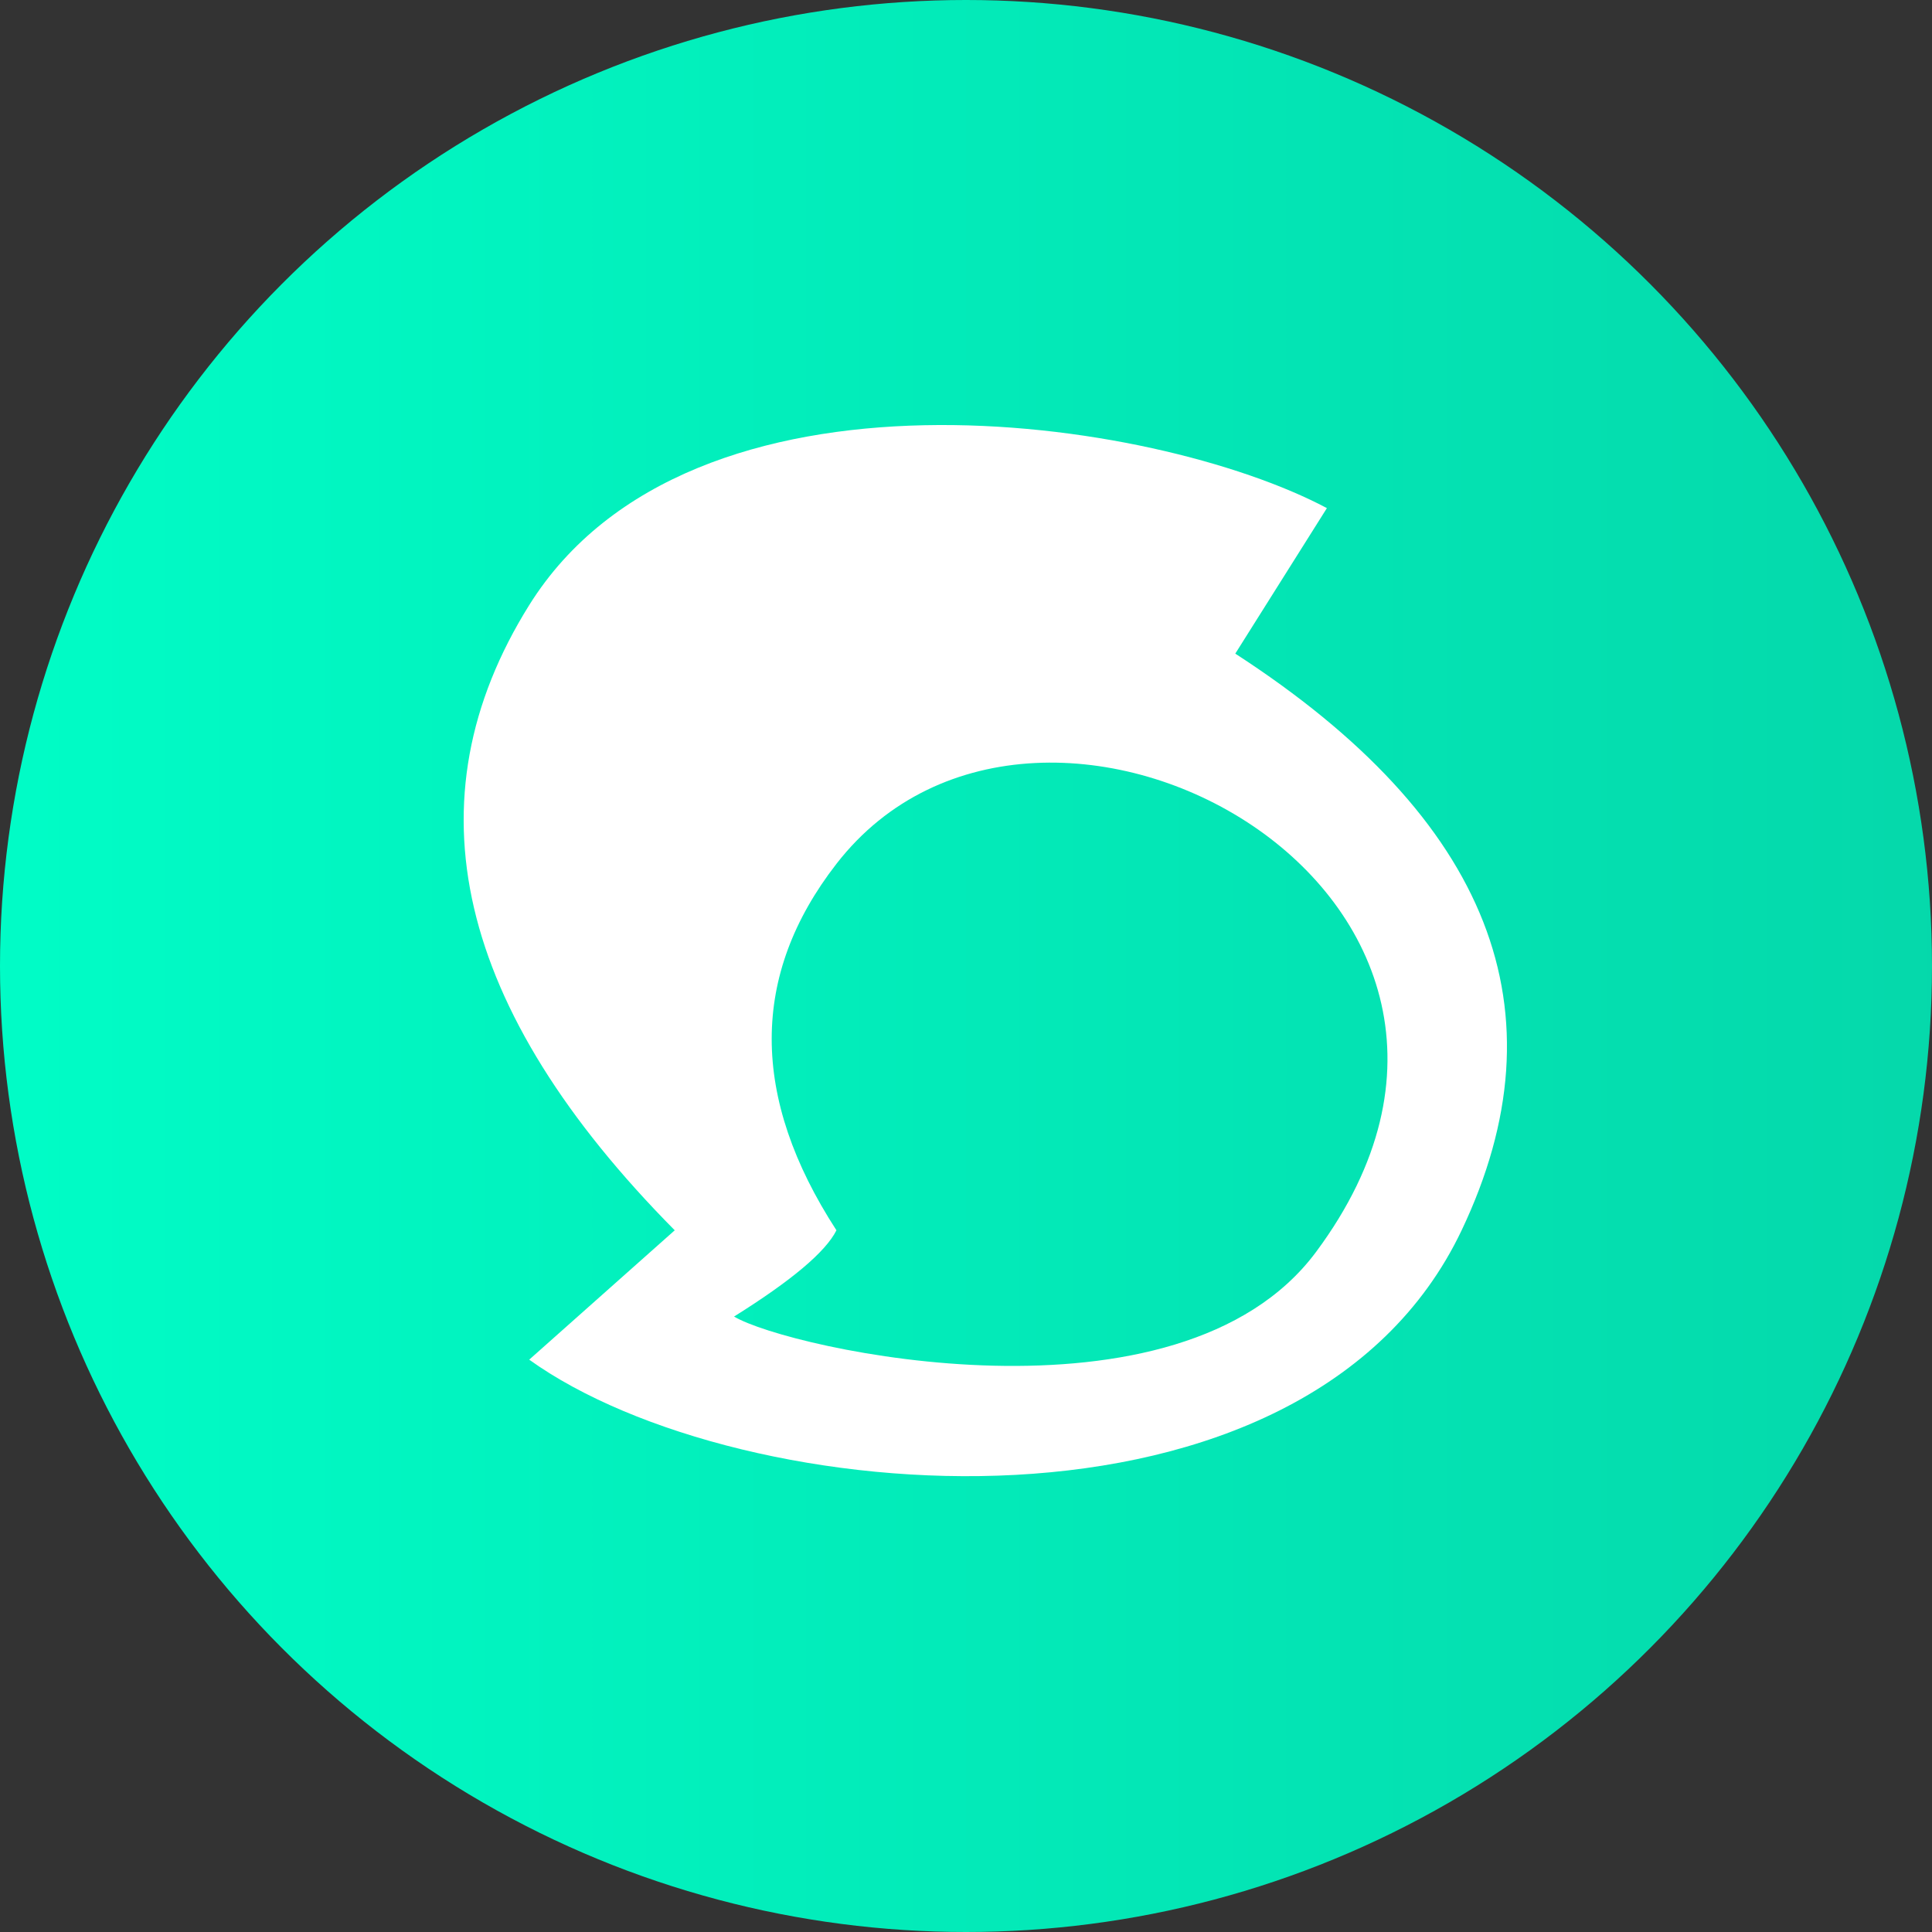 <?xml version="1.0" encoding="UTF-8" standalone="no"?>
<svg width="50px" height="50px" viewBox="0 0 50 50" version="1.1" xmlns="http://www.w3.org/2000/svg" xmlns:xlink="http://www.w3.org/1999/xlink">
    <rect x="0" y="0" width="50" height="50" fill="#333333" stroke="none"/>
    <!-- Generator: Sketch 49 (51002) - http://www.bohemiancoding.com/sketch -->
    <title>Steemit</title>
    <desc>Created with Sketch.</desc>
    <defs>
        <linearGradient x1="-6.179%" y1="120.762%" x2="106.179%" y2="120.762%" id="linearGradient-1">
            <stop stop-color="#00FFC8" offset="0%"></stop>
            <stop stop-color="#05D6A9" offset="100%"></stop>
        </linearGradient>
    </defs>
    <g id="Monoreto" stroke="none" stroke-width="1" fill="none" fill-rule="evenodd">
        <g id="Monoreto-5" transform="translate(-1211, -670)">
            <g id="First" transform="translate(230, -570)">
                <g id="social" transform="translate(358, 1162)">
                    <g id="Steemit" transform="translate(623, 78)">
                        <g id="Group-30-Copy">
                            <circle id="Oval-3-Copy-2" fill="url(#linearGradient-1)" cx="25" cy="25" r="25"></circle>
                            <path d="M34.34,13.15 L31.969,16.916 C38.571,21.193 40.524,26.168 37.827,31.84 C33.782,40.349 19.136,39.094 13.696,35.188 L17.462,31.84 C11.791,26.11 10.536,20.717 13.696,15.66 C17.881,8.965 29.876,10.778 34.34,13.15 Z M21.647,31.84 C21.368,32.398 20.485,33.142 18.997,34.072 C20.392,34.909 30.507,37.186 34.061,32.398 C40.896,23.192 26.947,15.521 21.647,22.356 C19.413,25.235 19.413,28.397 21.647,31.84 Z" id="Combined-Shape" fill="#FFFFFF"></path>
                        </g>
                    </g>
                </g>
            </g>
        </g>
    </g>
</svg>